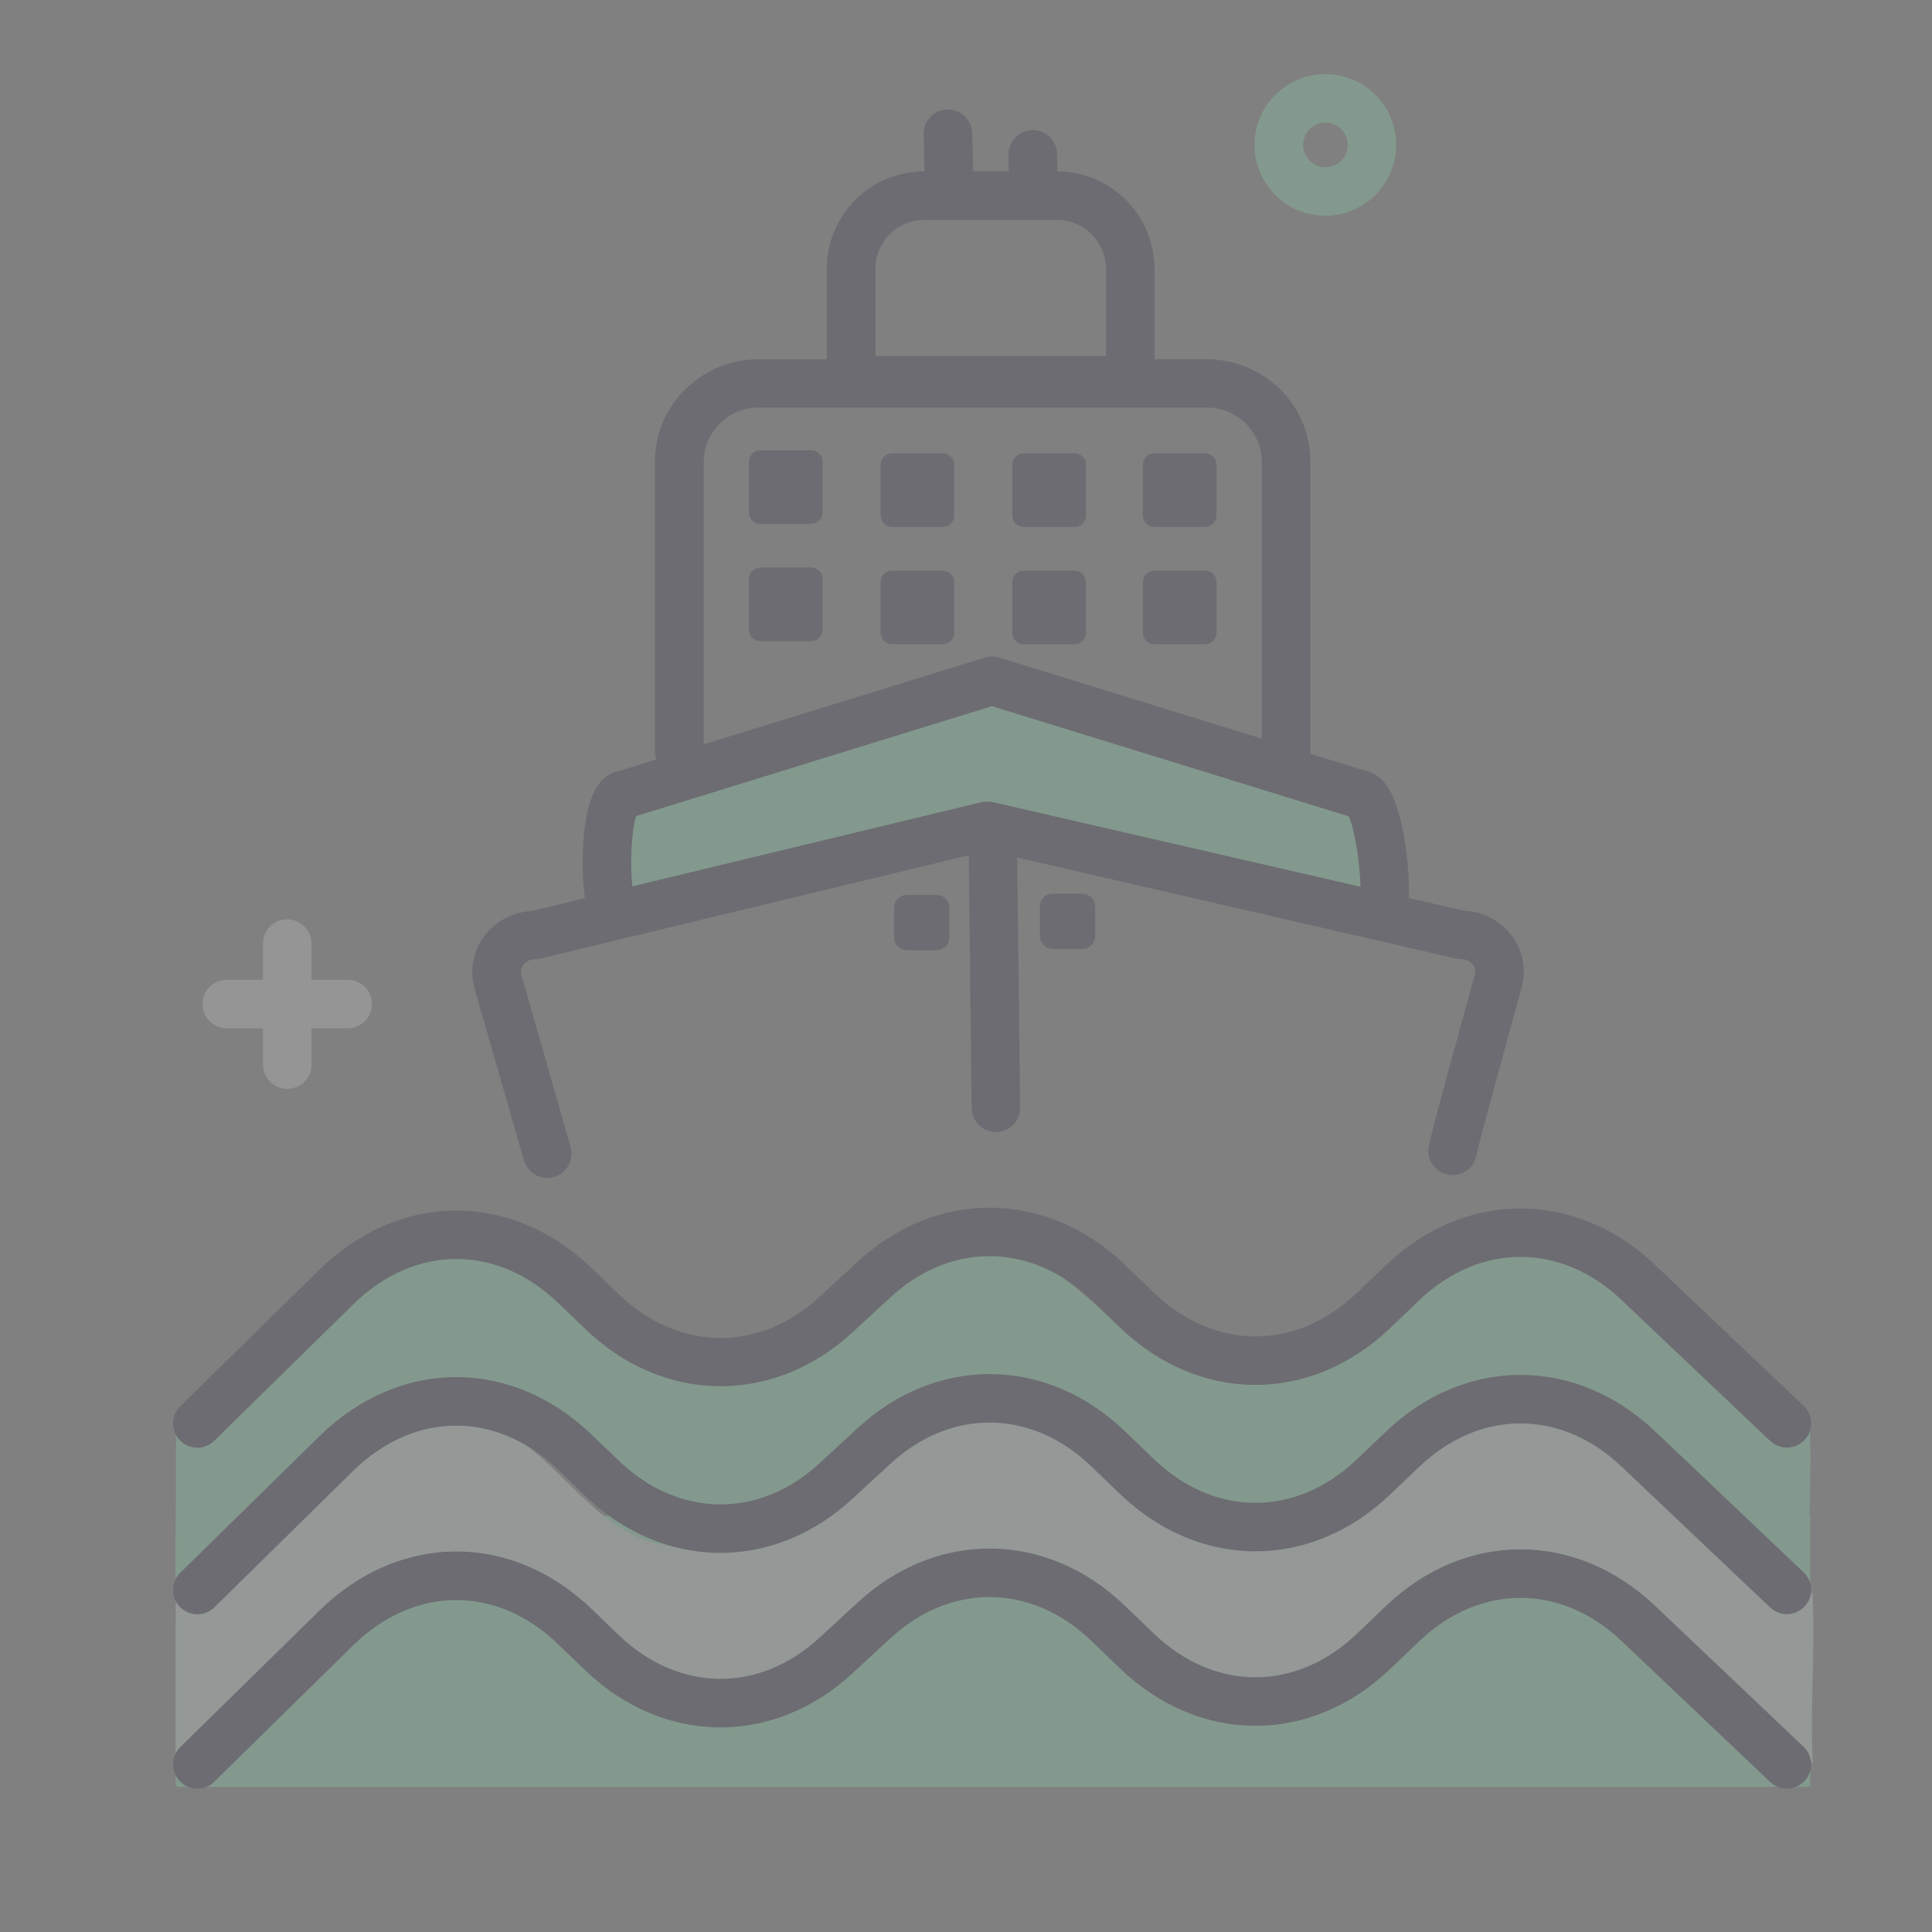 <svg width="68" height="68" viewBox="0 0 68 68" fill="none" xmlns="http://www.w3.org/2000/svg">
<rect x="0" y="0" width="68" height="68" fill="#808080" stroke="none"/>
<g opacity="0.2">
<path d="M63.621 53.353H6.277C6.225 53.353 6.183 53.396 6.183 53.448V62.797C6.183 62.849 6.225 62.891 6.277 62.891H63.621C63.673 62.891 63.716 62.849 63.716 62.797V53.448C63.716 53.396 63.673 53.353 63.621 53.353Z" fill="#91FFC5"/>
<path d="M6.195 50.101L6.183 56.225C6.183 56.225 10.546 50.363 13.501 49.55C14.321 49.325 15.191 49.388 16.039 49.471C17.644 49.632 19.315 49.892 20.623 50.838C21.499 51.469 22.171 52.381 23.137 52.858C25.057 53.804 27.336 52.725 29.081 51.49C30.826 50.255 32.65 48.764 34.792 48.85C36.676 48.926 38.257 50.219 39.742 51.384C41.227 52.549 42.98 53.7 44.847 53.427C46.714 53.153 48.072 51.523 49.598 50.383C51.148 49.223 53.105 48.503 55.02 48.777C56.755 49.024 58.015 50.486 59.203 51.773C60.39 53.06 62.834 54.44 63.7 55.963C63.603 53.76 63.79 52.162 63.692 49.959C61.398 49.288 58.755 45.785 56.796 44.413C55.964 43.846 54.995 43.514 53.991 43.449C52.986 43.384 51.983 43.59 51.085 44.045C48.892 45.192 47.546 47.764 45.155 48.402C42.945 48.996 40.679 47.701 38.926 46.23C37.731 45.225 36.536 44.066 34.998 43.772C32.83 43.361 30.788 44.79 29.021 46.105C27.255 47.419 25.102 48.767 22.977 48.175C20.529 47.494 19.258 44.52 16.816 43.836C15.458 43.458 13.979 43.884 12.799 44.654C11.62 45.425 10.685 46.514 9.769 47.576C8.905 48.587 6.195 50.101 6.195 50.101Z" fill="#91FFC5"/>
<path d="M6.195 56.233L6.183 62.355C6.183 62.355 10.553 56.495 13.514 55.682C14.337 55.456 15.209 55.518 16.057 55.603C17.666 55.764 19.34 56.024 20.651 56.97C21.526 57.601 22.201 58.513 23.175 58.99C25.096 59.936 27.381 58.857 29.129 57.621C30.876 56.384 32.704 54.895 34.84 54.98C36.728 55.056 38.311 56.351 39.799 57.514C41.286 58.678 43.043 59.832 44.913 59.557C46.783 59.282 48.145 57.655 49.672 56.513C51.225 55.355 53.186 54.635 55.104 54.909C56.844 55.156 58.106 56.617 59.297 57.906C60.488 59.196 62.933 60.573 63.802 62.095C63.704 59.892 63.892 58.295 63.794 56.092C61.495 55.421 58.848 51.916 56.888 50.546C56.054 49.98 55.084 49.648 54.078 49.583C53.073 49.518 52.068 49.724 51.169 50.178C48.972 51.325 47.409 53.396 45.014 54.037C43.961 54.335 42.84 54.284 41.818 53.892C40.796 53.501 39.928 52.79 39.343 51.865C38.334 50.316 36.59 50.198 35.051 49.906C32.879 49.493 30.834 50.922 29.06 52.238C27.285 53.554 25.143 54.894 23.013 54.308C20.56 53.627 19.294 50.653 16.84 49.969C15.479 49.591 13.997 50.017 12.815 50.788C11.633 51.558 10.69 52.647 9.779 53.709C8.909 54.719 6.195 56.233 6.195 56.233Z" fill="#E8FFF3"/>
<path d="M6.942 62.953C6.773 62.953 6.608 62.902 6.468 62.807C6.328 62.713 6.219 62.579 6.155 62.422C6.091 62.266 6.075 62.094 6.109 61.928C6.142 61.763 6.224 61.611 6.345 61.492L11.239 56.691C14.05 53.934 17.994 53.909 20.826 56.634L21.78 57.552C23.881 59.57 26.723 59.605 28.851 57.635L30.179 56.411C32.968 53.828 36.842 53.871 39.594 56.517L40.608 57.492C42.74 59.541 45.609 59.55 47.749 57.511L48.781 56.525C51.563 53.869 55.455 53.869 58.244 56.51L63.484 61.484C63.647 61.641 63.741 61.855 63.746 62.08C63.751 62.306 63.667 62.524 63.512 62.687C63.357 62.851 63.143 62.947 62.918 62.953C62.693 62.96 62.474 62.877 62.309 62.723L57.066 57.751C54.941 55.733 52.081 55.737 49.956 57.763L48.924 58.748C46.122 61.42 42.213 61.404 39.422 58.724L38.407 57.749C36.307 55.729 33.465 55.696 31.336 57.666L30.008 58.89C27.219 61.474 23.343 61.43 20.593 58.784L19.638 57.866C17.478 55.781 14.583 55.805 12.435 57.906L7.54 62.713C7.38 62.868 7.165 62.955 6.942 62.953Z" fill="#201F3B"/>
<path d="M6.942 56.817C6.773 56.817 6.608 56.766 6.468 56.671C6.328 56.577 6.219 56.443 6.155 56.287C6.091 56.13 6.075 55.958 6.109 55.793C6.142 55.627 6.224 55.475 6.345 55.356L11.239 50.554C14.05 47.797 17.994 47.773 20.826 50.497L21.781 51.412C23.882 53.432 26.725 53.465 28.852 51.495L30.18 50.271C32.969 47.688 36.844 47.731 39.596 50.377L40.609 51.352C42.742 53.403 45.611 53.411 47.75 51.371L48.782 50.386C51.565 47.73 55.456 47.73 58.245 50.37L63.484 55.343C63.647 55.499 63.741 55.714 63.746 55.939C63.751 56.164 63.667 56.383 63.512 56.546C63.357 56.71 63.143 56.805 62.918 56.812C62.693 56.819 62.474 56.736 62.309 56.582L57.064 51.611C54.939 49.592 52.08 49.597 49.955 51.623L48.923 52.607C46.121 55.279 42.212 55.263 39.42 52.583L38.406 51.608C36.306 49.588 33.464 49.555 31.335 51.525L30.006 52.749C27.217 55.332 23.342 55.288 20.591 52.643L19.636 51.725C17.473 49.645 14.578 49.664 12.43 51.77L7.54 56.578C7.379 56.733 7.165 56.819 6.942 56.817Z" fill="#201F3B"/>
<path d="M22.234 28.199L22.06 31.497L34.319 28.634L48.541 32.125L48.018 28.155L34.887 24.534L22.234 28.199Z" fill="#91FFC5"/>
<path d="M6.942 50.955C6.773 50.954 6.608 50.904 6.468 50.809C6.328 50.715 6.219 50.581 6.155 50.424C6.091 50.268 6.075 50.096 6.109 49.93C6.142 49.765 6.224 49.613 6.345 49.494L11.239 44.693C14.05 41.934 17.992 41.91 20.826 44.636L21.781 45.555C23.882 47.575 26.725 47.608 28.852 45.639L30.18 44.414C32.969 41.831 36.844 41.875 39.596 44.52L40.609 45.495C42.742 47.546 45.611 47.554 47.75 45.514L48.782 44.529C51.565 41.873 55.456 41.873 58.245 44.514L63.484 49.482C63.647 49.638 63.741 49.853 63.746 50.078C63.751 50.303 63.667 50.522 63.512 50.685C63.357 50.849 63.143 50.944 62.918 50.951C62.693 50.958 62.474 50.875 62.309 50.721L57.066 45.749C54.941 43.731 52.081 43.735 49.956 45.761L48.923 46.75C46.121 49.421 42.213 49.406 39.42 46.726L38.406 45.751C36.306 43.731 33.464 43.698 31.335 45.668L30.016 46.883C27.227 49.466 23.351 49.422 20.601 46.777L19.646 45.859C17.482 43.779 14.587 43.798 12.439 45.904L7.54 50.711C7.381 50.868 7.166 50.956 6.942 50.955Z" fill="#201F3B"/>
<path d="M13.093 35.339C13.093 35.451 13.071 35.562 13.028 35.666C12.985 35.769 12.922 35.864 12.843 35.943C12.764 36.022 12.669 36.085 12.566 36.128C12.462 36.171 12.351 36.193 12.239 36.193H10.964V37.468C10.964 37.694 10.874 37.911 10.714 38.072C10.553 38.232 10.336 38.322 10.11 38.322C9.883 38.322 9.666 38.232 9.506 38.072C9.346 37.911 9.256 37.694 9.256 37.468V36.193H7.983C7.757 36.193 7.54 36.103 7.38 35.943C7.219 35.782 7.129 35.565 7.129 35.339C7.129 35.112 7.219 34.895 7.38 34.735C7.54 34.575 7.757 34.485 7.983 34.485H9.256V33.21C9.256 32.983 9.346 32.766 9.506 32.606C9.666 32.446 9.883 32.356 10.11 32.356C10.336 32.356 10.553 32.446 10.714 32.606C10.874 32.766 10.964 32.983 10.964 33.21V34.485H12.239C12.351 34.484 12.462 34.507 12.566 34.549C12.669 34.592 12.764 34.655 12.843 34.734C12.922 34.814 12.985 34.908 13.028 35.012C13.071 35.115 13.093 35.227 13.093 35.339Z" fill="#EBEBEB"/>
<path d="M46.653 7.594C46.16 7.595 45.677 7.45 45.267 7.177C44.856 6.903 44.536 6.514 44.346 6.059C44.157 5.604 44.106 5.102 44.202 4.618C44.298 4.134 44.535 3.69 44.883 3.34C45.231 2.991 45.676 2.753 46.159 2.657C46.643 2.56 47.145 2.609 47.6 2.798C48.056 2.986 48.446 3.306 48.72 3.716C48.994 4.126 49.141 4.608 49.141 5.101C49.14 5.761 48.878 6.394 48.411 6.861C47.945 7.329 47.313 7.592 46.653 7.594ZM46.653 4.316C46.498 4.316 46.346 4.362 46.217 4.449C46.088 4.535 45.987 4.657 45.928 4.801C45.868 4.944 45.853 5.102 45.883 5.254C45.913 5.407 45.988 5.547 46.098 5.656C46.208 5.766 46.348 5.841 46.5 5.871C46.652 5.901 46.81 5.886 46.953 5.826C47.097 5.767 47.219 5.666 47.306 5.537C47.392 5.408 47.438 5.257 47.438 5.101C47.438 4.893 47.355 4.694 47.208 4.547C47.06 4.4 46.861 4.317 46.653 4.316Z" fill="#91FFC5"/>
<path d="M33.184 15.956H31.397C31.175 15.956 30.996 16.136 30.996 16.357V18.145C30.996 18.366 31.175 18.546 31.397 18.546H33.184C33.406 18.546 33.585 18.366 33.585 18.145V16.357C33.585 16.136 33.406 15.956 33.184 15.956Z" fill="#201F3B"/>
<path d="M38.093 31.455H37.055C36.804 31.455 36.601 31.659 36.601 31.91V32.948C36.601 33.199 36.804 33.402 37.055 33.402H38.093C38.344 33.402 38.548 33.199 38.548 32.948V31.91C38.548 31.659 38.344 31.455 38.093 31.455Z" fill="#201F3B"/>
<path d="M32.962 31.497H31.923C31.672 31.497 31.469 31.7 31.469 31.951V32.989C31.469 33.24 31.672 33.444 31.923 33.444H32.962C33.212 33.444 33.416 33.24 33.416 32.989V31.951C33.416 31.7 33.212 31.497 32.962 31.497Z" fill="#201F3B"/>
<path d="M28.55 15.847H26.762C26.54 15.847 26.361 16.027 26.361 16.248V18.036C26.361 18.257 26.54 18.437 26.762 18.437H28.55C28.771 18.437 28.951 18.257 28.951 18.036V16.248C28.951 16.027 28.771 15.847 28.55 15.847Z" fill="#201F3B"/>
<path d="M37.82 15.956H36.032C35.81 15.956 35.631 16.136 35.631 16.357V18.145C35.631 18.366 35.81 18.546 36.032 18.546H37.82C38.041 18.546 38.221 18.366 38.221 18.145V16.357C38.221 16.136 38.041 15.956 37.82 15.956Z" fill="#201F3B"/>
<path d="M42.415 15.956H40.627C40.406 15.956 40.226 16.136 40.226 16.357V18.145C40.226 18.366 40.406 18.546 40.627 18.546H42.415C42.636 18.546 42.816 18.366 42.816 18.145V16.357C42.816 16.136 42.636 15.956 42.415 15.956Z" fill="#201F3B"/>
<path d="M33.184 20.085H31.397C31.175 20.085 30.996 20.265 30.996 20.486V22.274C30.996 22.495 31.175 22.675 31.397 22.675H33.184C33.406 22.675 33.585 22.495 33.585 22.274V20.486C33.585 20.265 33.406 20.085 33.184 20.085Z" fill="#201F3B"/>
<path d="M28.55 19.976H26.762C26.54 19.976 26.361 20.156 26.361 20.377V22.165C26.361 22.387 26.54 22.566 26.762 22.566H28.55C28.771 22.566 28.951 22.387 28.951 22.165V20.377C28.951 20.156 28.771 19.976 28.55 19.976Z" fill="#201F3B"/>
<path d="M37.82 20.085H36.032C35.81 20.085 35.631 20.265 35.631 20.486V22.274C35.631 22.495 35.81 22.675 36.032 22.675H37.82C38.041 22.675 38.221 22.495 38.221 22.274V20.486C38.221 20.265 38.041 20.085 37.82 20.085Z" fill="#201F3B"/>
<path d="M42.415 20.085H40.627C40.406 20.085 40.226 20.265 40.226 20.486V22.274C40.226 22.495 40.406 22.675 40.627 22.675H42.415C42.636 22.675 42.816 22.495 42.816 22.274V20.486C42.816 20.265 42.636 20.085 42.415 20.085Z" fill="#201F3B"/>
<path d="M53.198 32.919C53.004 32.663 52.755 32.453 52.47 32.303C52.185 32.154 51.871 32.07 51.55 32.056L49.588 31.609C49.62 30.465 49.384 28.358 48.749 27.572C48.566 27.333 48.302 27.169 48.007 27.114L46.119 26.531V16.228C46.119 14.247 44.476 12.642 42.458 12.642H40.633V9.455C40.631 8.548 40.27 7.679 39.63 7.038C38.989 6.396 38.121 6.034 37.214 6.031L37.205 5.424C37.205 5.312 37.182 5.2 37.138 5.097C37.094 4.993 37.03 4.9 36.95 4.821C36.869 4.743 36.774 4.681 36.669 4.64C36.564 4.599 36.453 4.579 36.34 4.582C36.114 4.585 35.898 4.678 35.74 4.84C35.582 5.001 35.495 5.219 35.497 5.445L35.506 6.03H34.251L34.217 4.683C34.21 4.461 34.118 4.25 33.959 4.095C33.8 3.94 33.587 3.853 33.365 3.852H33.343C33.12 3.857 32.908 3.95 32.752 4.109C32.597 4.269 32.509 4.483 32.509 4.706C32.507 4.713 32.507 4.721 32.509 4.728L32.539 6.032H32.526C31.618 6.033 30.747 6.394 30.105 7.036C29.463 7.678 29.102 8.548 29.101 9.456V12.644H26.71C24.691 12.644 23.052 14.255 23.052 16.236V26.419C23.052 26.523 23.072 26.627 23.112 26.723L21.842 27.122C21.546 27.169 21.28 27.33 21.099 27.569C20.416 28.423 20.449 30.714 20.59 31.613L18.701 32.069C18.379 32.084 18.064 32.17 17.779 32.321C17.494 32.471 17.245 32.683 17.05 32.94C16.852 33.202 16.717 33.506 16.657 33.829C16.597 34.152 16.613 34.484 16.704 34.8L18.44 40.839C18.491 41.017 18.599 41.173 18.746 41.285C18.894 41.397 19.074 41.458 19.259 41.459C19.339 41.458 19.419 41.447 19.496 41.424C19.713 41.361 19.896 41.215 20.006 41.017C20.116 40.819 20.144 40.586 20.083 40.368L18.353 34.319C18.336 34.257 18.333 34.192 18.345 34.129C18.357 34.065 18.383 34.006 18.422 33.955C18.47 33.894 18.53 33.845 18.599 33.811C18.668 33.778 18.744 33.761 18.821 33.761C18.888 33.762 18.955 33.755 19.02 33.738L34.097 30.103L34.199 39.002C34.202 39.228 34.295 39.443 34.457 39.601C34.619 39.759 34.837 39.846 35.063 39.844C35.175 39.843 35.285 39.819 35.388 39.775C35.491 39.731 35.584 39.667 35.662 39.587C35.74 39.507 35.802 39.413 35.844 39.309C35.885 39.205 35.906 39.094 35.905 38.982L35.802 30.182L51.243 33.737C51.307 33.751 51.372 33.758 51.437 33.757C51.514 33.756 51.59 33.774 51.659 33.807C51.728 33.841 51.788 33.89 51.835 33.951C51.875 34.001 51.902 34.059 51.915 34.121C51.927 34.184 51.925 34.248 51.907 34.309C50.252 40.322 50.255 40.364 50.275 40.575C50.292 40.785 50.387 40.981 50.54 41.125C50.693 41.27 50.894 41.353 51.105 41.358C51.315 41.363 51.52 41.291 51.68 41.154C51.84 41.017 51.944 40.827 51.972 40.618C52.032 40.352 52.473 38.686 53.555 34.765C53.643 34.451 53.656 34.12 53.594 33.8C53.532 33.48 53.397 33.178 53.198 32.919ZM30.813 9.455C30.813 9 30.994 8.564 31.316 8.242C31.638 7.92 32.075 7.739 32.53 7.739H37.21C37.664 7.742 38.099 7.923 38.42 8.245C38.742 8.566 38.923 9.001 38.926 9.455V12.534H30.813V9.455ZM24.77 16.228C24.779 15.72 24.989 15.236 25.354 14.883C25.719 14.53 26.21 14.336 26.718 14.344H42.458C42.966 14.336 43.458 14.529 43.824 14.883C44.19 15.236 44.401 15.72 44.411 16.228V25.998L35.17 23.145C35.005 23.097 34.83 23.097 34.665 23.145L24.768 26.2L24.77 16.228ZM34.947 28.233C34.816 28.202 34.679 28.202 34.549 28.233L22.258 31.196C22.17 30.514 22.222 29.204 22.391 28.723L34.914 24.855L47.469 28.731C47.682 29.17 47.867 30.402 47.887 31.211L34.947 28.233Z" fill="#201F3B"/>
</g>
</svg>
